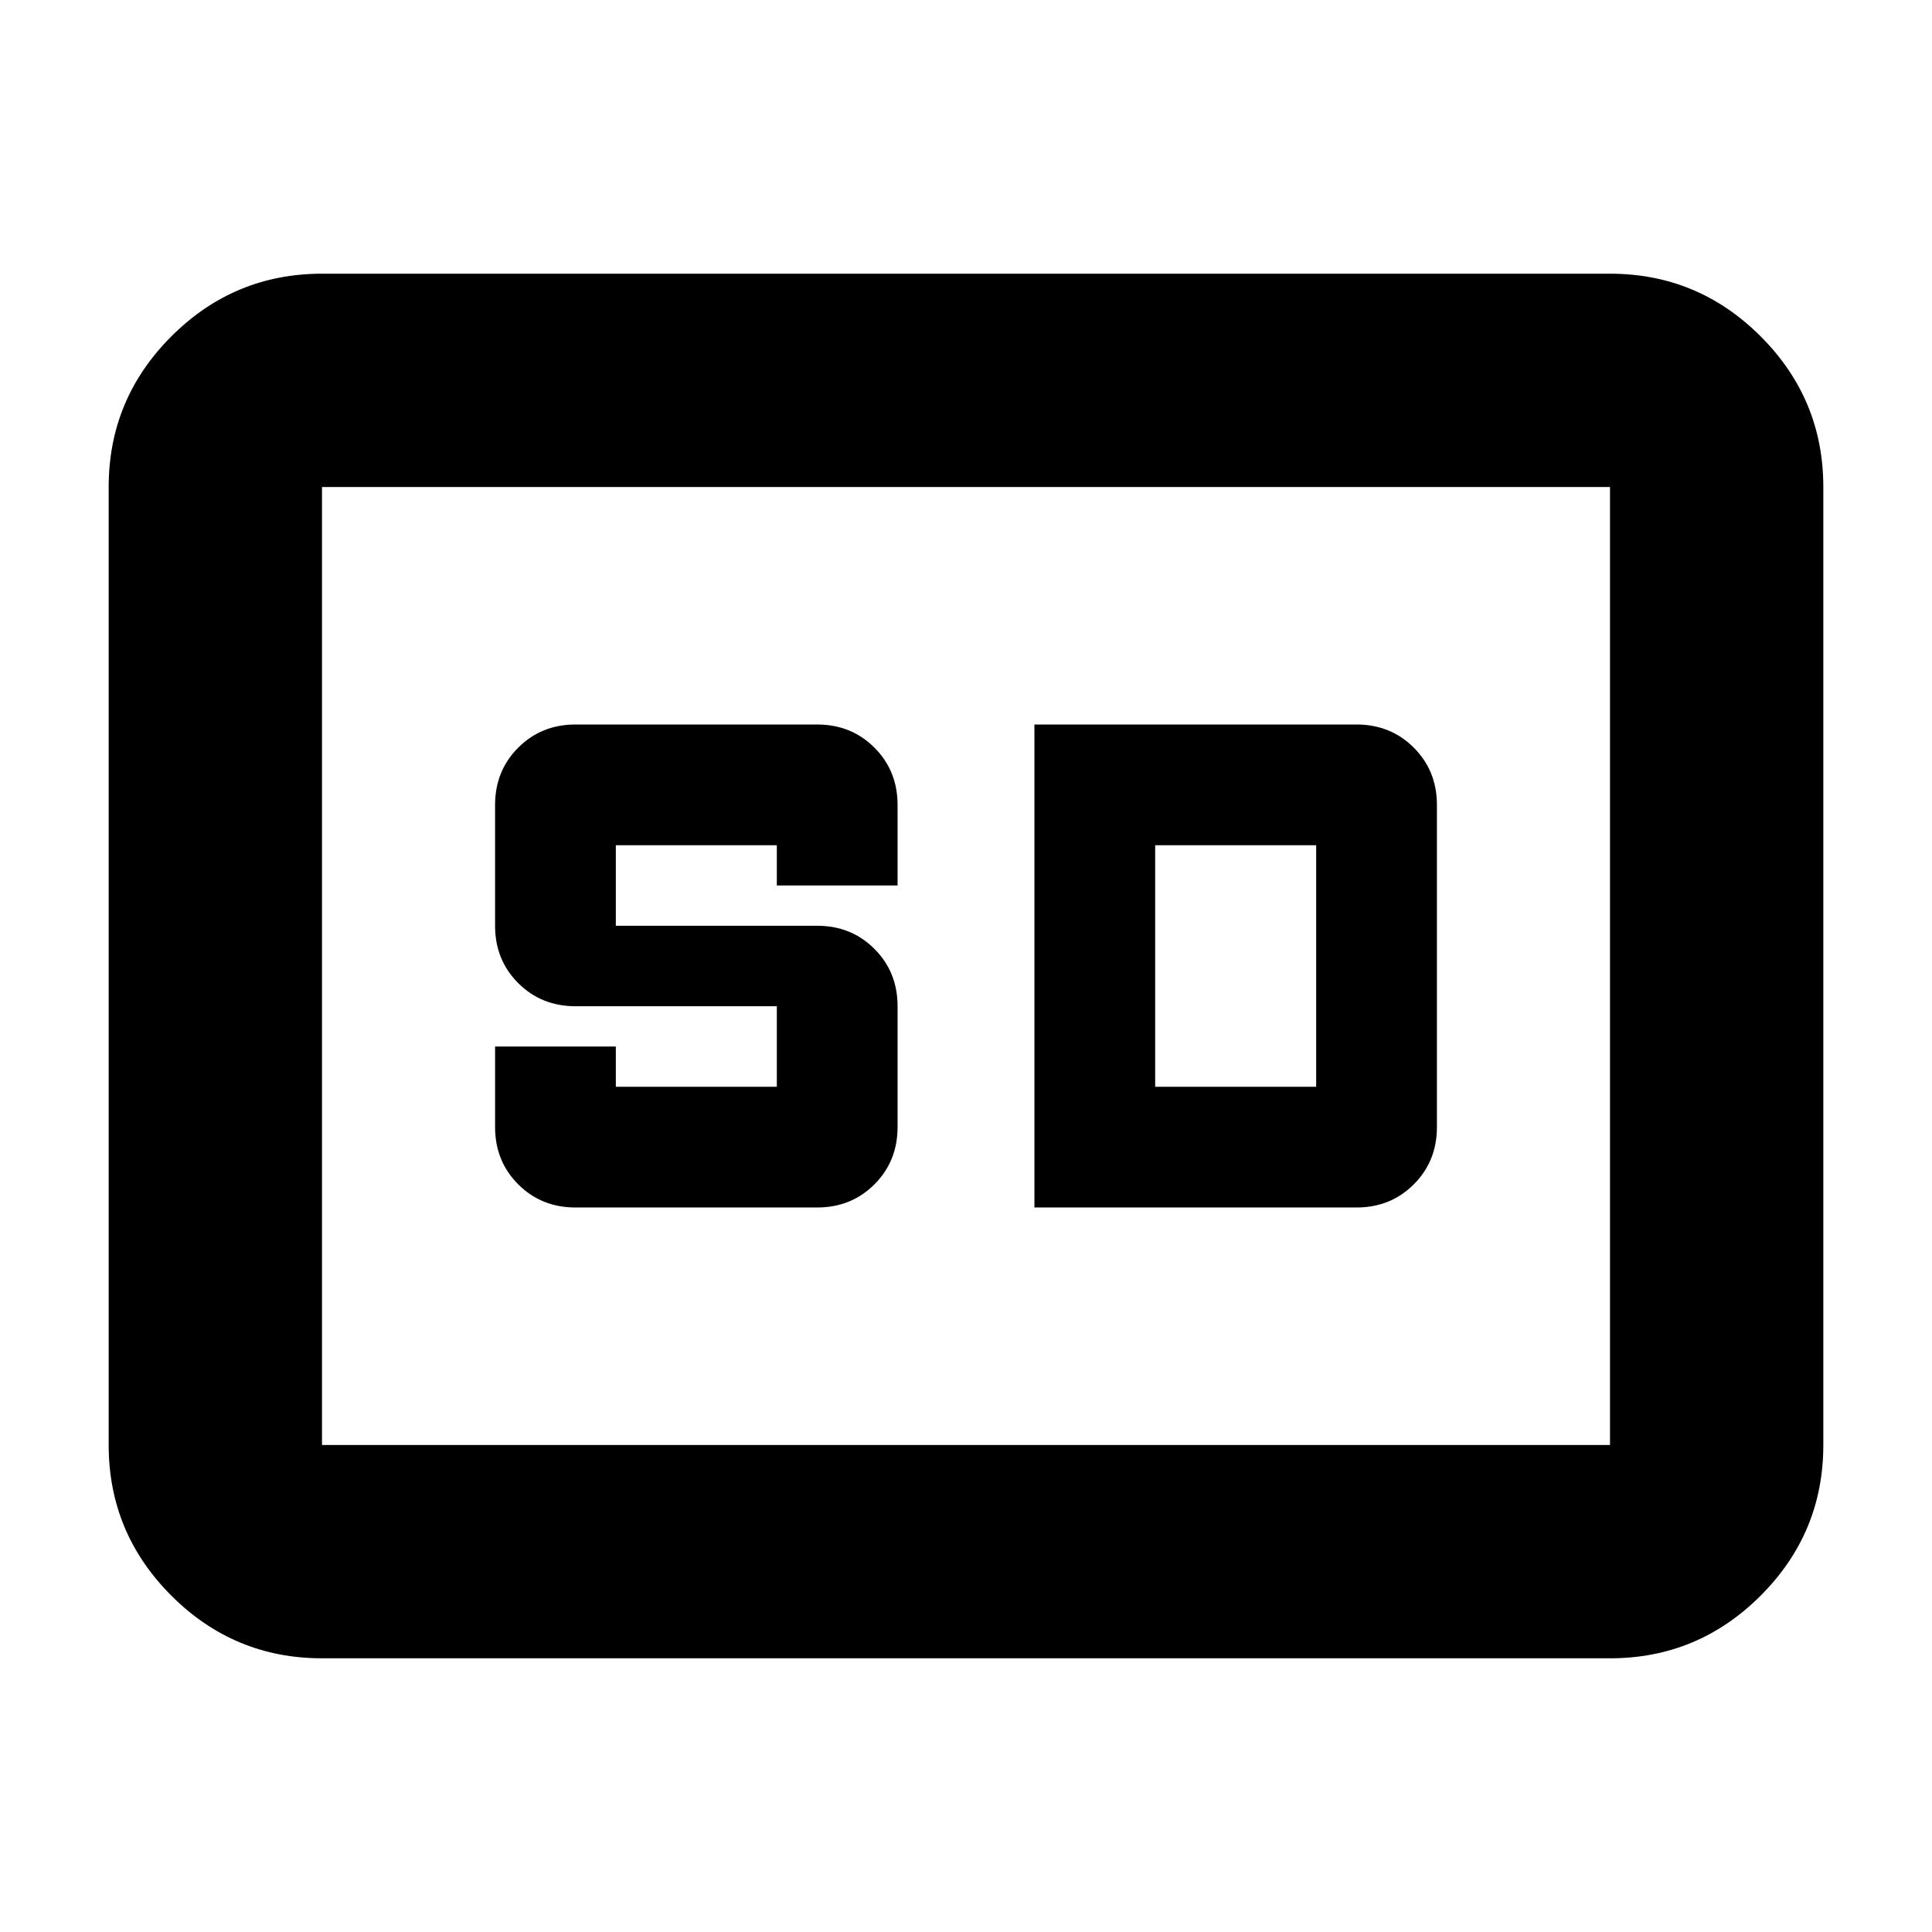 <svg xmlns="http://www.w3.org/2000/svg" height="24" viewBox="0 -960 960 960" width="24"><path d="M160-136q-43.72 0-74.86-31.14Q54-198.27 54-242v-476q0-43.72 31.14-74.86T160-824h640q43.72 0 74.86 31.14T906-718v476q0 43.73-31.14 74.86Q843.72-136 800-136H160Zm0-106h640v-476H160v476Zm126-118h120q17 0 28.5-11.5T446-400v-60q0-17-11.5-28.5T406-500H306v-40h80v20h60v-40q0-17-11.5-28.5T406-600H286q-17 0-28.5 11.5T246-560v60q0 17 11.5 28.5T286-460h100v40h-80v-20h-60v40q0 17 11.5 28.5T286-360Zm228 0h160q17 0 28.5-11.5T714-400v-160q0-17-11.5-28.5T674-600H514v240Zm60-60v-120h80v120h-80ZM160-242v-476 476Z"/></svg>